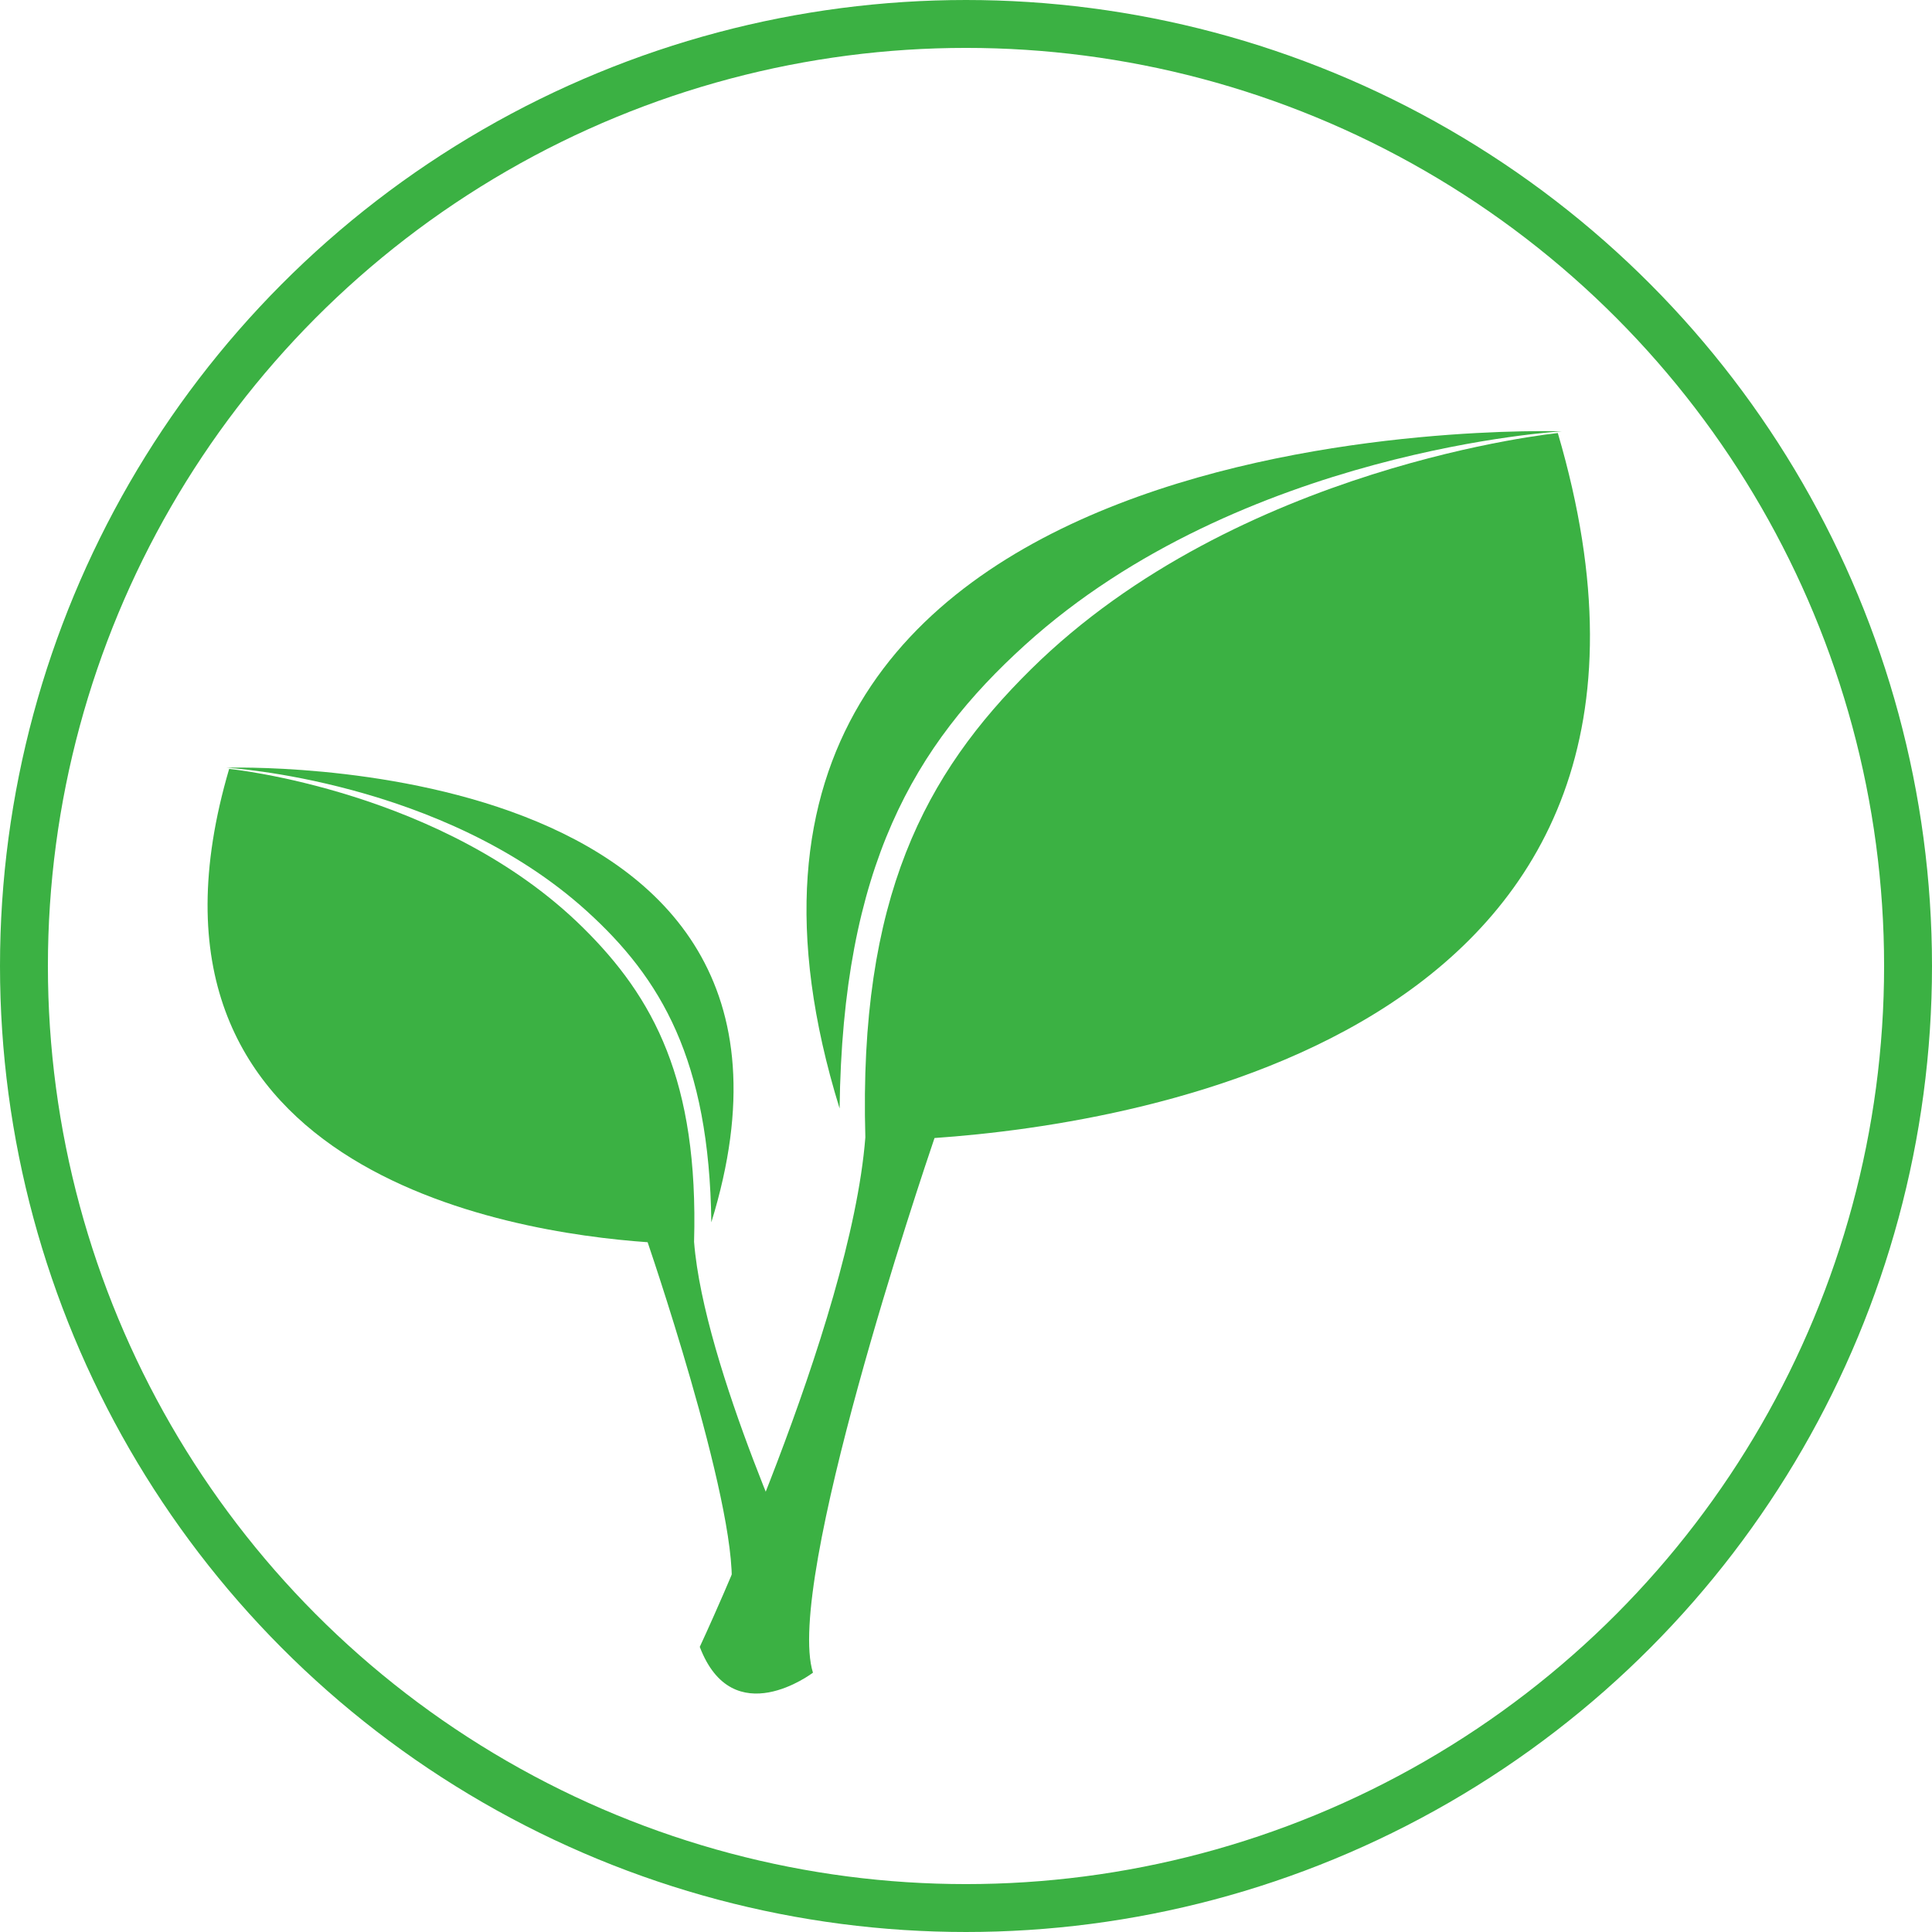 <svg xmlns="http://www.w3.org/2000/svg" width="121" height="121" viewBox="0 0 121 121">
  <g id="logo-green" transform="translate(-889 -528)">
    <g id="logo" transform="translate(861.873 525.521)">
      <g id="Group_1" data-name="Group 1" transform="translate(70.951 29.479)">
        <path id="Path_1" data-name="Path 1" d="M404.261,42.861c13.5-12.231,33.611-13.368,33.611-13.368s-58.97-2.02-45.237,42.41C392.818,56.733,397.334,49.135,404.261,42.861Z" transform="translate(-383.875 -29.479)" fill="#3bb143"/>
        <path id="Path_2" data-name="Path 2" d="M381.847,30.623s-20.039,2-33,14.8c-6.62,6.537-10.794,14.285-10.369,29.314-.919,11.74-10.37,31.907-10.37,31.907,2.073,5.444,7.089,1.616,7.089,1.616-1.774-5.632,6.792-31.071,7.613-33.485C355.789,73.875,392.848,68.029,381.847,30.623Z" transform="translate(-328.106 -30.501)" fill="#3bb143"/>
      </g>
      <g id="Group_2" data-name="Group 2" transform="translate(40.127 50.552)">
        <path id="Path_3" data-name="Path 3" d="M73.721,235.335c-9.065-8.211-22.564-8.974-22.564-8.974s39.589-1.356,30.369,28.471C81.4,244.649,78.371,239.547,73.721,235.335Z" transform="translate(-49.976 -226.352)" fill="#3bb143"/>
        <path id="Path_4" data-name="Path 4" d="M41.479,227.119s13.453,1.345,22.156,9.939c4.444,4.388,7.246,9.59,6.961,19.68.617,7.881,6.961,21.42,6.961,21.42-1.391,3.654-4.759,1.085-4.759,1.085,1.191-3.781-4.559-20.859-5.111-22.48C58.972,256.155,34.093,252.231,41.479,227.119Z" transform="translate(-40.127 -227.037)" fill="#3bb143"/>
      </g>
    </g>
    <g id="Ellipse_1" data-name="Ellipse 1" transform="translate(889 528)" fill="none" stroke="#3bb143" stroke-width="3">
      <circle cx="60.5" cy="60.5" r="60.5" stroke="none"/>
      <circle cx="60.5" cy="60.5" r="59" fill="none"/>
    </g>
  </g>
</svg>
